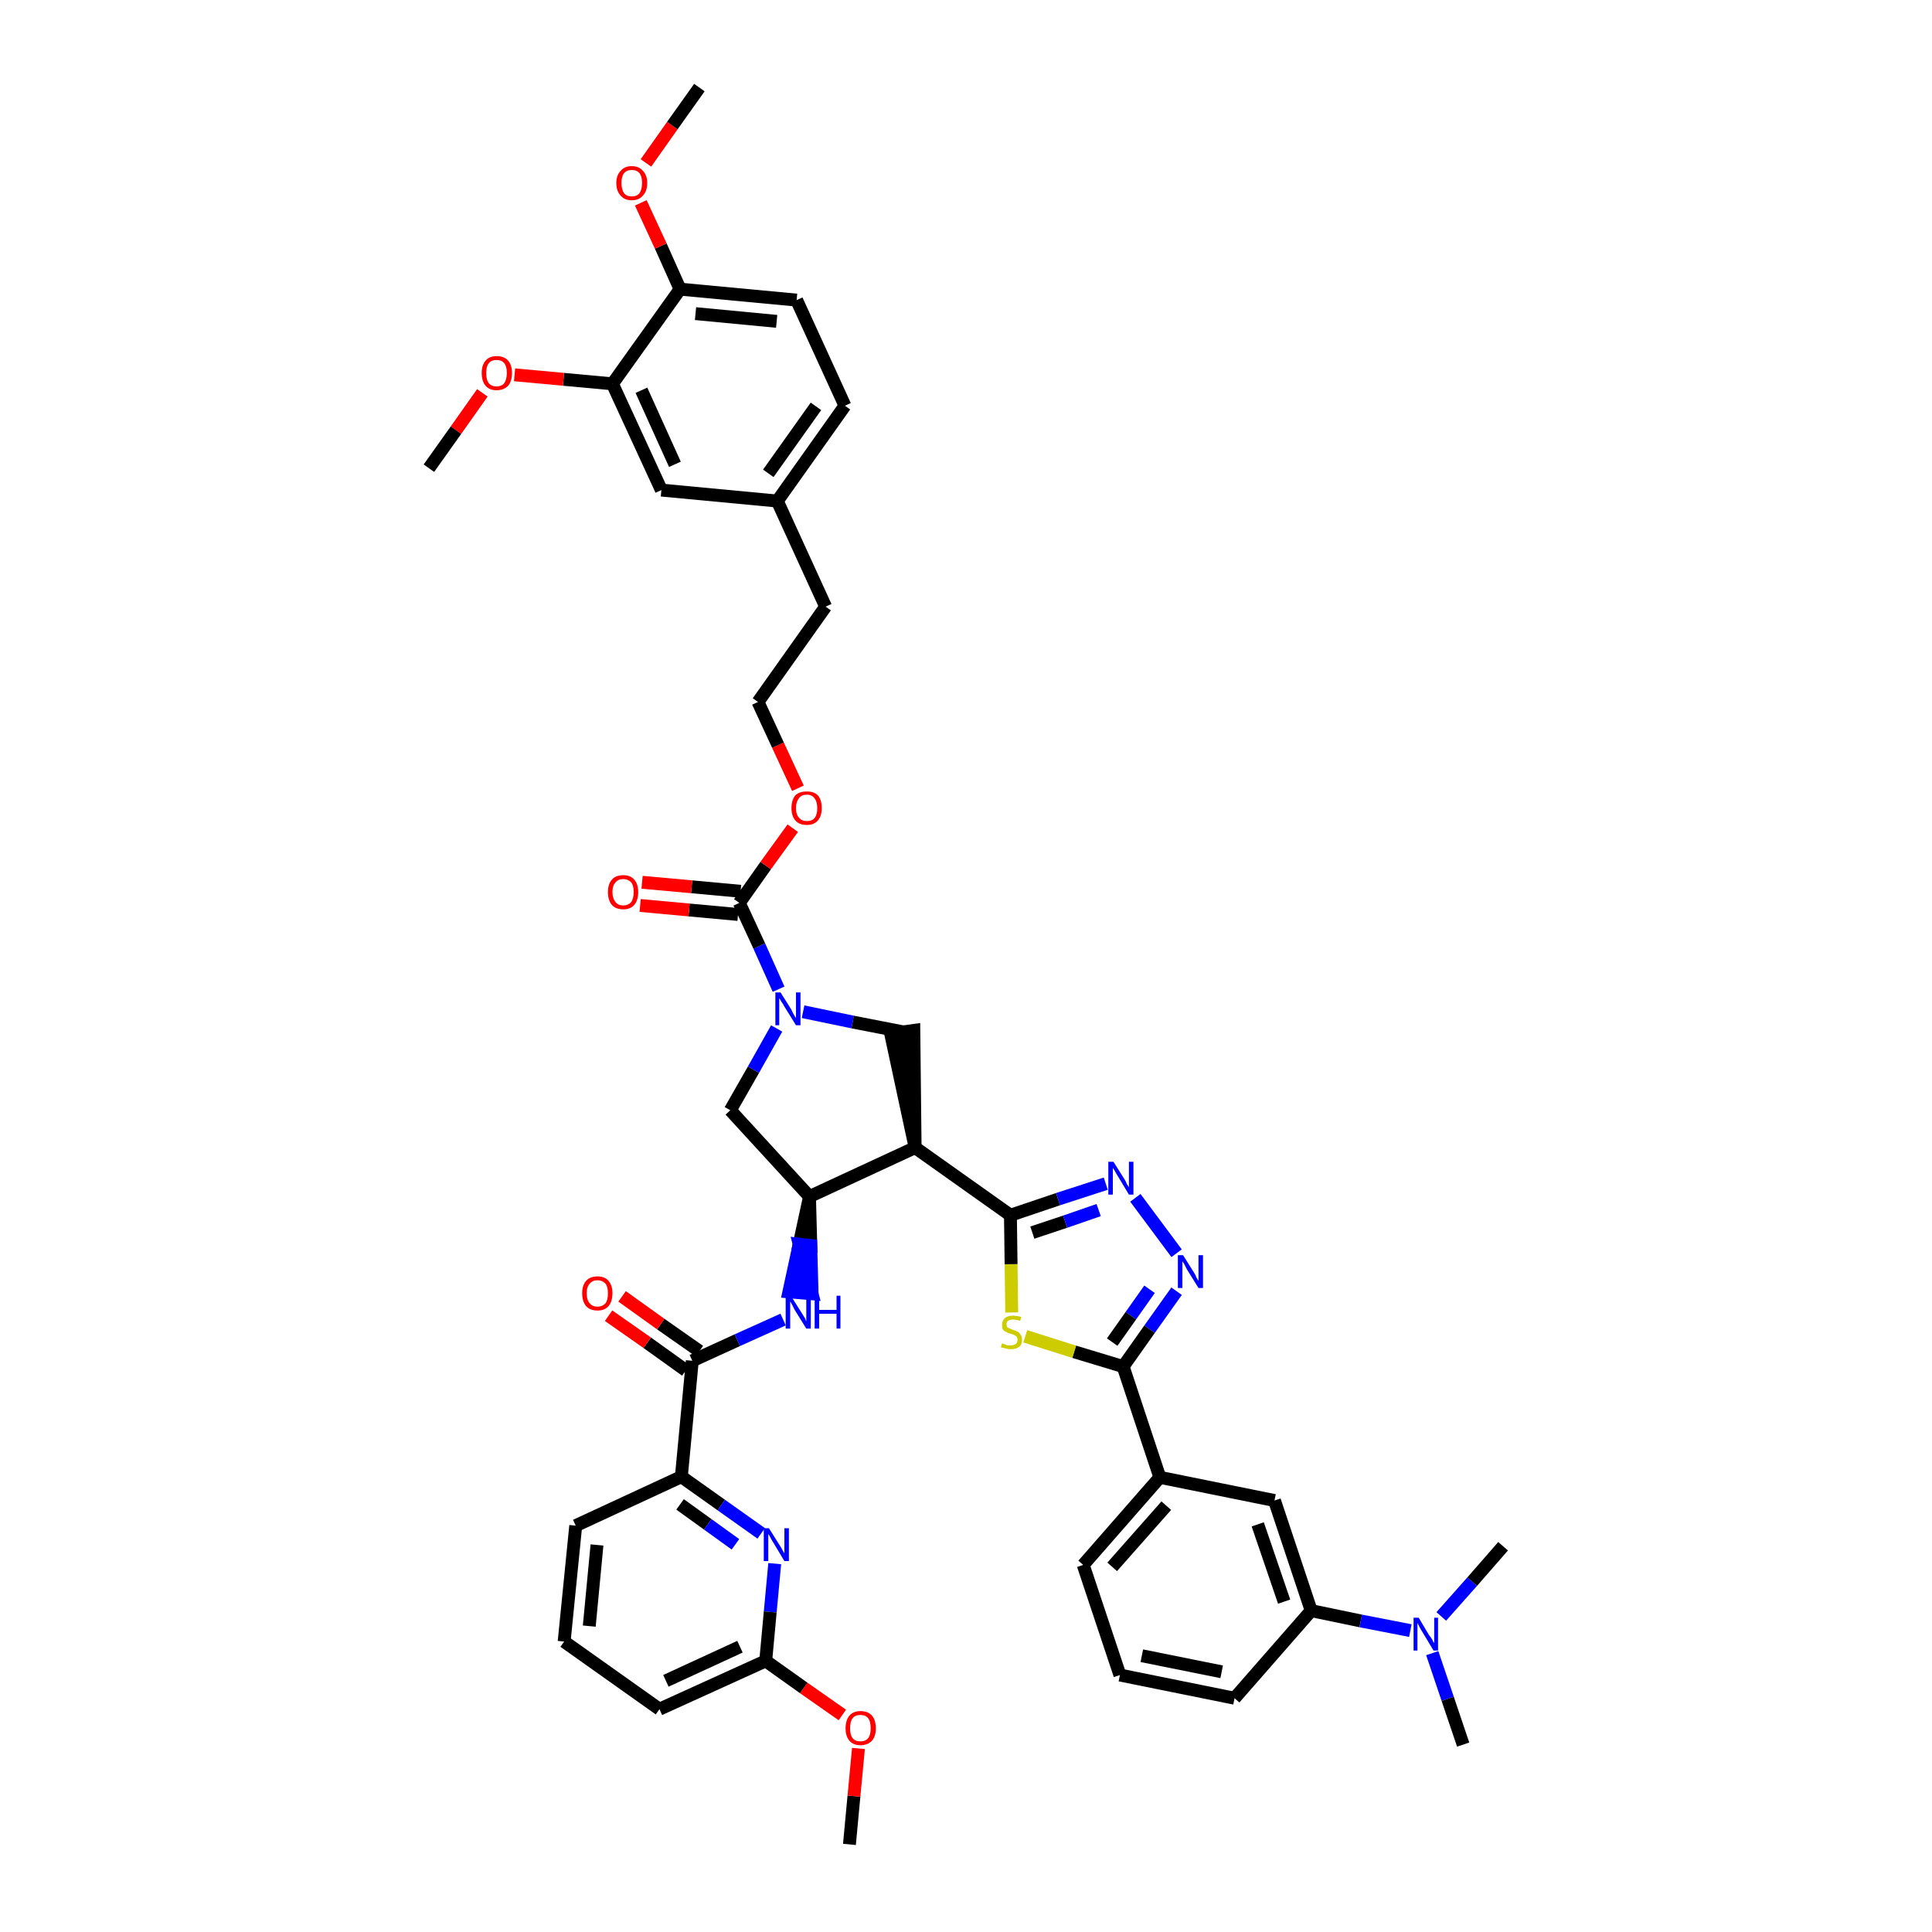 <?xml version='1.0' encoding='iso-8859-1'?>
<svg version='1.1' baseProfile='full'
              xmlns='http://www.w3.org/2000/svg'
                      xmlns:rdkit='http://www.rdkit.org/xml'
                      xmlns:xlink='http://www.w3.org/1999/xlink'
                  xml:space='preserve'
width='300px' height='300px' viewBox='0 0 300 300'>
<!-- END OF HEADER -->
<path class='bond-0 atom-0 atom-1' d='M 131.9,286.4 L 132.6,278.9' style='fill:none;fill-rule:evenodd;stroke:#000000;stroke-width:2.0px;stroke-linecap:butt;stroke-linejoin:miter;stroke-opacity:1' />
<path class='bond-0 atom-0 atom-1' d='M 132.6,278.9 L 133.3,271.5' style='fill:none;fill-rule:evenodd;stroke:#FF0000;stroke-width:2.0px;stroke-linecap:butt;stroke-linejoin:miter;stroke-opacity:1' />
<path class='bond-1 atom-1 atom-2' d='M 130.8,266.3 L 124.8,262.1' style='fill:none;fill-rule:evenodd;stroke:#FF0000;stroke-width:2.0px;stroke-linecap:butt;stroke-linejoin:miter;stroke-opacity:1' />
<path class='bond-1 atom-1 atom-2' d='M 124.8,262.1 L 118.9,257.9' style='fill:none;fill-rule:evenodd;stroke:#000000;stroke-width:2.0px;stroke-linecap:butt;stroke-linejoin:miter;stroke-opacity:1' />
<path class='bond-2 atom-2 atom-3' d='M 118.9,257.9 L 102.4,265.4' style='fill:none;fill-rule:evenodd;stroke:#000000;stroke-width:2.0px;stroke-linecap:butt;stroke-linejoin:miter;stroke-opacity:1' />
<path class='bond-2 atom-2 atom-3' d='M 114.9,255.7 L 103.4,261.0' style='fill:none;fill-rule:evenodd;stroke:#000000;stroke-width:2.0px;stroke-linecap:butt;stroke-linejoin:miter;stroke-opacity:1' />
<path class='bond-44 atom-44 atom-2' d='M 120.3,242.8 L 119.6,250.3' style='fill:none;fill-rule:evenodd;stroke:#0000FF;stroke-width:2.0px;stroke-linecap:butt;stroke-linejoin:miter;stroke-opacity:1' />
<path class='bond-44 atom-44 atom-2' d='M 119.6,250.3 L 118.9,257.9' style='fill:none;fill-rule:evenodd;stroke:#000000;stroke-width:2.0px;stroke-linecap:butt;stroke-linejoin:miter;stroke-opacity:1' />
<path class='bond-3 atom-3 atom-4' d='M 102.4,265.4 L 87.6,254.9' style='fill:none;fill-rule:evenodd;stroke:#000000;stroke-width:2.0px;stroke-linecap:butt;stroke-linejoin:miter;stroke-opacity:1' />
<path class='bond-4 atom-4 atom-5' d='M 87.6,254.9 L 89.4,236.9' style='fill:none;fill-rule:evenodd;stroke:#000000;stroke-width:2.0px;stroke-linecap:butt;stroke-linejoin:miter;stroke-opacity:1' />
<path class='bond-4 atom-4 atom-5' d='M 91.5,252.5 L 92.7,239.9' style='fill:none;fill-rule:evenodd;stroke:#000000;stroke-width:2.0px;stroke-linecap:butt;stroke-linejoin:miter;stroke-opacity:1' />
<path class='bond-5 atom-5 atom-6' d='M 89.4,236.9 L 105.8,229.3' style='fill:none;fill-rule:evenodd;stroke:#000000;stroke-width:2.0px;stroke-linecap:butt;stroke-linejoin:miter;stroke-opacity:1' />
<path class='bond-6 atom-6 atom-7' d='M 105.8,229.3 L 107.5,211.3' style='fill:none;fill-rule:evenodd;stroke:#000000;stroke-width:2.0px;stroke-linecap:butt;stroke-linejoin:miter;stroke-opacity:1' />
<path class='bond-43 atom-6 atom-44' d='M 105.8,229.3 L 112.0,233.7' style='fill:none;fill-rule:evenodd;stroke:#000000;stroke-width:2.0px;stroke-linecap:butt;stroke-linejoin:miter;stroke-opacity:1' />
<path class='bond-43 atom-6 atom-44' d='M 112.0,233.7 L 118.2,238.1' style='fill:none;fill-rule:evenodd;stroke:#0000FF;stroke-width:2.0px;stroke-linecap:butt;stroke-linejoin:miter;stroke-opacity:1' />
<path class='bond-43 atom-6 atom-44' d='M 105.6,233.6 L 109.9,236.7' style='fill:none;fill-rule:evenodd;stroke:#000000;stroke-width:2.0px;stroke-linecap:butt;stroke-linejoin:miter;stroke-opacity:1' />
<path class='bond-43 atom-6 atom-44' d='M 109.9,236.7 L 114.2,239.8' style='fill:none;fill-rule:evenodd;stroke:#0000FF;stroke-width:2.0px;stroke-linecap:butt;stroke-linejoin:miter;stroke-opacity:1' />
<path class='bond-7 atom-7 atom-8' d='M 108.6,209.8 L 102.6,205.6' style='fill:none;fill-rule:evenodd;stroke:#000000;stroke-width:2.0px;stroke-linecap:butt;stroke-linejoin:miter;stroke-opacity:1' />
<path class='bond-7 atom-7 atom-8' d='M 102.6,205.6 L 96.6,201.3' style='fill:none;fill-rule:evenodd;stroke:#FF0000;stroke-width:2.0px;stroke-linecap:butt;stroke-linejoin:miter;stroke-opacity:1' />
<path class='bond-7 atom-7 atom-8' d='M 106.5,212.8 L 100.5,208.5' style='fill:none;fill-rule:evenodd;stroke:#000000;stroke-width:2.0px;stroke-linecap:butt;stroke-linejoin:miter;stroke-opacity:1' />
<path class='bond-7 atom-7 atom-8' d='M 100.5,208.5 L 94.5,204.3' style='fill:none;fill-rule:evenodd;stroke:#FF0000;stroke-width:2.0px;stroke-linecap:butt;stroke-linejoin:miter;stroke-opacity:1' />
<path class='bond-8 atom-7 atom-9' d='M 107.5,211.3 L 114.5,208.1' style='fill:none;fill-rule:evenodd;stroke:#000000;stroke-width:2.0px;stroke-linecap:butt;stroke-linejoin:miter;stroke-opacity:1' />
<path class='bond-8 atom-7 atom-9' d='M 114.5,208.1 L 121.6,204.9' style='fill:none;fill-rule:evenodd;stroke:#0000FF;stroke-width:2.0px;stroke-linecap:butt;stroke-linejoin:miter;stroke-opacity:1' />
<path class='bond-9 atom-10 atom-9' d='M 125.7,185.8 L 124.1,193.2 L 125.9,193.4 Z' style='fill:#000000;fill-rule:evenodd;fill-opacity:1;stroke:#000000;stroke-width:2.0px;stroke-linecap:butt;stroke-linejoin:miter;stroke-opacity:1;' />
<path class='bond-9 atom-10 atom-9' d='M 124.1,193.2 L 126.1,200.9 L 122.5,200.6 Z' style='fill:#0000FF;fill-rule:evenodd;fill-opacity:1;stroke:#0000FF;stroke-width:2.0px;stroke-linecap:butt;stroke-linejoin:miter;stroke-opacity:1;' />
<path class='bond-9 atom-10 atom-9' d='M 124.1,193.2 L 125.9,193.4 L 126.1,200.9 Z' style='fill:#0000FF;fill-rule:evenodd;fill-opacity:1;stroke:#0000FF;stroke-width:2.0px;stroke-linecap:butt;stroke-linejoin:miter;stroke-opacity:1;' />
<path class='bond-10 atom-10 atom-11' d='M 125.7,185.8 L 113.4,172.4' style='fill:none;fill-rule:evenodd;stroke:#000000;stroke-width:2.0px;stroke-linecap:butt;stroke-linejoin:miter;stroke-opacity:1' />
<path class='bond-45 atom-29 atom-10' d='M 142.1,178.2 L 125.7,185.8' style='fill:none;fill-rule:evenodd;stroke:#000000;stroke-width:2.0px;stroke-linecap:butt;stroke-linejoin:miter;stroke-opacity:1' />
<path class='bond-11 atom-11 atom-12' d='M 113.4,172.4 L 117.0,166.1' style='fill:none;fill-rule:evenodd;stroke:#000000;stroke-width:2.0px;stroke-linecap:butt;stroke-linejoin:miter;stroke-opacity:1' />
<path class='bond-11 atom-11 atom-12' d='M 117.0,166.1 L 120.6,159.7' style='fill:none;fill-rule:evenodd;stroke:#0000FF;stroke-width:2.0px;stroke-linecap:butt;stroke-linejoin:miter;stroke-opacity:1' />
<path class='bond-12 atom-12 atom-13' d='M 120.9,153.6 L 117.9,146.9' style='fill:none;fill-rule:evenodd;stroke:#0000FF;stroke-width:2.0px;stroke-linecap:butt;stroke-linejoin:miter;stroke-opacity:1' />
<path class='bond-12 atom-12 atom-13' d='M 117.9,146.9 L 114.8,140.2' style='fill:none;fill-rule:evenodd;stroke:#000000;stroke-width:2.0px;stroke-linecap:butt;stroke-linejoin:miter;stroke-opacity:1' />
<path class='bond-27 atom-12 atom-28' d='M 124.7,157.1 L 132.4,158.7' style='fill:none;fill-rule:evenodd;stroke:#0000FF;stroke-width:2.0px;stroke-linecap:butt;stroke-linejoin:miter;stroke-opacity:1' />
<path class='bond-27 atom-12 atom-28' d='M 132.4,158.7 L 140.1,160.2' style='fill:none;fill-rule:evenodd;stroke:#000000;stroke-width:2.0px;stroke-linecap:butt;stroke-linejoin:miter;stroke-opacity:1' />
<path class='bond-13 atom-13 atom-14' d='M 115.0,138.4 L 107.4,137.7' style='fill:none;fill-rule:evenodd;stroke:#000000;stroke-width:2.0px;stroke-linecap:butt;stroke-linejoin:miter;stroke-opacity:1' />
<path class='bond-13 atom-13 atom-14' d='M 107.4,137.7 L 99.7,137.0' style='fill:none;fill-rule:evenodd;stroke:#FF0000;stroke-width:2.0px;stroke-linecap:butt;stroke-linejoin:miter;stroke-opacity:1' />
<path class='bond-13 atom-13 atom-14' d='M 114.6,142.0 L 107.0,141.3' style='fill:none;fill-rule:evenodd;stroke:#000000;stroke-width:2.0px;stroke-linecap:butt;stroke-linejoin:miter;stroke-opacity:1' />
<path class='bond-13 atom-13 atom-14' d='M 107.0,141.3 L 99.4,140.6' style='fill:none;fill-rule:evenodd;stroke:#FF0000;stroke-width:2.0px;stroke-linecap:butt;stroke-linejoin:miter;stroke-opacity:1' />
<path class='bond-14 atom-13 atom-15' d='M 114.8,140.2 L 118.9,134.4' style='fill:none;fill-rule:evenodd;stroke:#000000;stroke-width:2.0px;stroke-linecap:butt;stroke-linejoin:miter;stroke-opacity:1' />
<path class='bond-14 atom-13 atom-15' d='M 118.9,134.4 L 123.1,128.6' style='fill:none;fill-rule:evenodd;stroke:#FF0000;stroke-width:2.0px;stroke-linecap:butt;stroke-linejoin:miter;stroke-opacity:1' />
<path class='bond-15 atom-15 atom-16' d='M 123.9,122.4 L 120.8,115.7' style='fill:none;fill-rule:evenodd;stroke:#FF0000;stroke-width:2.0px;stroke-linecap:butt;stroke-linejoin:miter;stroke-opacity:1' />
<path class='bond-15 atom-15 atom-16' d='M 120.8,115.7 L 117.7,109.0' style='fill:none;fill-rule:evenodd;stroke:#000000;stroke-width:2.0px;stroke-linecap:butt;stroke-linejoin:miter;stroke-opacity:1' />
<path class='bond-16 atom-16 atom-17' d='M 117.7,109.0 L 128.2,94.2' style='fill:none;fill-rule:evenodd;stroke:#000000;stroke-width:2.0px;stroke-linecap:butt;stroke-linejoin:miter;stroke-opacity:1' />
<path class='bond-17 atom-17 atom-18' d='M 128.2,94.2 L 120.7,77.8' style='fill:none;fill-rule:evenodd;stroke:#000000;stroke-width:2.0px;stroke-linecap:butt;stroke-linejoin:miter;stroke-opacity:1' />
<path class='bond-18 atom-18 atom-19' d='M 120.7,77.8 L 131.2,63.0' style='fill:none;fill-rule:evenodd;stroke:#000000;stroke-width:2.0px;stroke-linecap:butt;stroke-linejoin:miter;stroke-opacity:1' />
<path class='bond-18 atom-18 atom-19' d='M 119.3,73.5 L 126.7,63.1' style='fill:none;fill-rule:evenodd;stroke:#000000;stroke-width:2.0px;stroke-linecap:butt;stroke-linejoin:miter;stroke-opacity:1' />
<path class='bond-47 atom-27 atom-18' d='M 102.7,76.1 L 120.7,77.8' style='fill:none;fill-rule:evenodd;stroke:#000000;stroke-width:2.0px;stroke-linecap:butt;stroke-linejoin:miter;stroke-opacity:1' />
<path class='bond-19 atom-19 atom-20' d='M 131.2,63.0 L 123.7,46.6' style='fill:none;fill-rule:evenodd;stroke:#000000;stroke-width:2.0px;stroke-linecap:butt;stroke-linejoin:miter;stroke-opacity:1' />
<path class='bond-20 atom-20 atom-21' d='M 123.7,46.6 L 105.6,44.9' style='fill:none;fill-rule:evenodd;stroke:#000000;stroke-width:2.0px;stroke-linecap:butt;stroke-linejoin:miter;stroke-opacity:1' />
<path class='bond-20 atom-20 atom-21' d='M 120.6,49.9 L 108.0,48.7' style='fill:none;fill-rule:evenodd;stroke:#000000;stroke-width:2.0px;stroke-linecap:butt;stroke-linejoin:miter;stroke-opacity:1' />
<path class='bond-21 atom-21 atom-22' d='M 105.6,44.9 L 102.6,38.2' style='fill:none;fill-rule:evenodd;stroke:#000000;stroke-width:2.0px;stroke-linecap:butt;stroke-linejoin:miter;stroke-opacity:1' />
<path class='bond-21 atom-21 atom-22' d='M 102.6,38.2 L 99.5,31.5' style='fill:none;fill-rule:evenodd;stroke:#FF0000;stroke-width:2.0px;stroke-linecap:butt;stroke-linejoin:miter;stroke-opacity:1' />
<path class='bond-23 atom-21 atom-24' d='M 105.6,44.9 L 95.1,59.6' style='fill:none;fill-rule:evenodd;stroke:#000000;stroke-width:2.0px;stroke-linecap:butt;stroke-linejoin:miter;stroke-opacity:1' />
<path class='bond-22 atom-22 atom-23' d='M 100.3,25.3 L 104.4,19.5' style='fill:none;fill-rule:evenodd;stroke:#FF0000;stroke-width:2.0px;stroke-linecap:butt;stroke-linejoin:miter;stroke-opacity:1' />
<path class='bond-22 atom-22 atom-23' d='M 104.4,19.5 L 108.6,13.6' style='fill:none;fill-rule:evenodd;stroke:#000000;stroke-width:2.0px;stroke-linecap:butt;stroke-linejoin:miter;stroke-opacity:1' />
<path class='bond-24 atom-24 atom-25' d='M 95.1,59.6 L 87.5,58.9' style='fill:none;fill-rule:evenodd;stroke:#000000;stroke-width:2.0px;stroke-linecap:butt;stroke-linejoin:miter;stroke-opacity:1' />
<path class='bond-24 atom-24 atom-25' d='M 87.5,58.9 L 79.9,58.2' style='fill:none;fill-rule:evenodd;stroke:#FF0000;stroke-width:2.0px;stroke-linecap:butt;stroke-linejoin:miter;stroke-opacity:1' />
<path class='bond-26 atom-24 atom-27' d='M 95.1,59.6 L 102.7,76.1' style='fill:none;fill-rule:evenodd;stroke:#000000;stroke-width:2.0px;stroke-linecap:butt;stroke-linejoin:miter;stroke-opacity:1' />
<path class='bond-26 atom-24 atom-27' d='M 99.6,60.6 L 104.8,72.1' style='fill:none;fill-rule:evenodd;stroke:#000000;stroke-width:2.0px;stroke-linecap:butt;stroke-linejoin:miter;stroke-opacity:1' />
<path class='bond-25 atom-25 atom-26' d='M 74.9,61.0 L 70.8,66.8' style='fill:none;fill-rule:evenodd;stroke:#FF0000;stroke-width:2.0px;stroke-linecap:butt;stroke-linejoin:miter;stroke-opacity:1' />
<path class='bond-25 atom-25 atom-26' d='M 70.8,66.8 L 66.6,72.7' style='fill:none;fill-rule:evenodd;stroke:#000000;stroke-width:2.0px;stroke-linecap:butt;stroke-linejoin:miter;stroke-opacity:1' />
<path class='bond-28 atom-29 atom-28' d='M 142.1,178.2 L 141.9,160.0 L 138.3,160.5 Z' style='fill:#000000;fill-rule:evenodd;fill-opacity:1;stroke:#000000;stroke-width:2.0px;stroke-linecap:butt;stroke-linejoin:miter;stroke-opacity:1;' />
<path class='bond-29 atom-29 atom-30' d='M 142.1,178.2 L 156.9,188.7' style='fill:none;fill-rule:evenodd;stroke:#000000;stroke-width:2.0px;stroke-linecap:butt;stroke-linejoin:miter;stroke-opacity:1' />
<path class='bond-30 atom-30 atom-31' d='M 156.9,188.7 L 164.3,186.2' style='fill:none;fill-rule:evenodd;stroke:#000000;stroke-width:2.0px;stroke-linecap:butt;stroke-linejoin:miter;stroke-opacity:1' />
<path class='bond-30 atom-30 atom-31' d='M 164.3,186.2 L 171.7,183.8' style='fill:none;fill-rule:evenodd;stroke:#0000FF;stroke-width:2.0px;stroke-linecap:butt;stroke-linejoin:miter;stroke-opacity:1' />
<path class='bond-30 atom-30 atom-31' d='M 160.3,191.4 L 165.4,189.7' style='fill:none;fill-rule:evenodd;stroke:#000000;stroke-width:2.0px;stroke-linecap:butt;stroke-linejoin:miter;stroke-opacity:1' />
<path class='bond-30 atom-30 atom-31' d='M 165.4,189.7 L 170.6,187.9' style='fill:none;fill-rule:evenodd;stroke:#0000FF;stroke-width:2.0px;stroke-linecap:butt;stroke-linejoin:miter;stroke-opacity:1' />
<path class='bond-46 atom-43 atom-30' d='M 157.1,203.8 L 157.0,196.3' style='fill:none;fill-rule:evenodd;stroke:#CCCC00;stroke-width:2.0px;stroke-linecap:butt;stroke-linejoin:miter;stroke-opacity:1' />
<path class='bond-46 atom-43 atom-30' d='M 157.0,196.3 L 156.9,188.7' style='fill:none;fill-rule:evenodd;stroke:#000000;stroke-width:2.0px;stroke-linecap:butt;stroke-linejoin:miter;stroke-opacity:1' />
<path class='bond-31 atom-31 atom-32' d='M 176.3,186.0 L 182.7,194.6' style='fill:none;fill-rule:evenodd;stroke:#0000FF;stroke-width:2.0px;stroke-linecap:butt;stroke-linejoin:miter;stroke-opacity:1' />
<path class='bond-32 atom-32 atom-33' d='M 182.7,200.5 L 178.5,206.4' style='fill:none;fill-rule:evenodd;stroke:#0000FF;stroke-width:2.0px;stroke-linecap:butt;stroke-linejoin:miter;stroke-opacity:1' />
<path class='bond-32 atom-32 atom-33' d='M 178.5,206.4 L 174.4,212.2' style='fill:none;fill-rule:evenodd;stroke:#000000;stroke-width:2.0px;stroke-linecap:butt;stroke-linejoin:miter;stroke-opacity:1' />
<path class='bond-32 atom-32 atom-33' d='M 178.5,200.2 L 175.6,204.3' style='fill:none;fill-rule:evenodd;stroke:#0000FF;stroke-width:2.0px;stroke-linecap:butt;stroke-linejoin:miter;stroke-opacity:1' />
<path class='bond-32 atom-32 atom-33' d='M 175.6,204.3 L 172.7,208.4' style='fill:none;fill-rule:evenodd;stroke:#000000;stroke-width:2.0px;stroke-linecap:butt;stroke-linejoin:miter;stroke-opacity:1' />
<path class='bond-33 atom-33 atom-34' d='M 174.4,212.2 L 180.1,229.4' style='fill:none;fill-rule:evenodd;stroke:#000000;stroke-width:2.0px;stroke-linecap:butt;stroke-linejoin:miter;stroke-opacity:1' />
<path class='bond-42 atom-33 atom-43' d='M 174.4,212.2 L 166.8,209.9' style='fill:none;fill-rule:evenodd;stroke:#000000;stroke-width:2.0px;stroke-linecap:butt;stroke-linejoin:miter;stroke-opacity:1' />
<path class='bond-42 atom-33 atom-43' d='M 166.8,209.9 L 159.2,207.5' style='fill:none;fill-rule:evenodd;stroke:#CCCC00;stroke-width:2.0px;stroke-linecap:butt;stroke-linejoin:miter;stroke-opacity:1' />
<path class='bond-34 atom-34 atom-35' d='M 180.1,229.4 L 168.2,243.0' style='fill:none;fill-rule:evenodd;stroke:#000000;stroke-width:2.0px;stroke-linecap:butt;stroke-linejoin:miter;stroke-opacity:1' />
<path class='bond-34 atom-34 atom-35' d='M 181.1,233.8 L 172.7,243.3' style='fill:none;fill-rule:evenodd;stroke:#000000;stroke-width:2.0px;stroke-linecap:butt;stroke-linejoin:miter;stroke-opacity:1' />
<path class='bond-48 atom-42 atom-34' d='M 197.9,233.0 L 180.1,229.4' style='fill:none;fill-rule:evenodd;stroke:#000000;stroke-width:2.0px;stroke-linecap:butt;stroke-linejoin:miter;stroke-opacity:1' />
<path class='bond-35 atom-35 atom-36' d='M 168.2,243.0 L 173.9,260.1' style='fill:none;fill-rule:evenodd;stroke:#000000;stroke-width:2.0px;stroke-linecap:butt;stroke-linejoin:miter;stroke-opacity:1' />
<path class='bond-36 atom-36 atom-37' d='M 173.9,260.1 L 191.7,263.7' style='fill:none;fill-rule:evenodd;stroke:#000000;stroke-width:2.0px;stroke-linecap:butt;stroke-linejoin:miter;stroke-opacity:1' />
<path class='bond-36 atom-36 atom-37' d='M 177.3,257.1 L 189.7,259.6' style='fill:none;fill-rule:evenodd;stroke:#000000;stroke-width:2.0px;stroke-linecap:butt;stroke-linejoin:miter;stroke-opacity:1' />
<path class='bond-37 atom-37 atom-38' d='M 191.7,263.7 L 203.6,250.1' style='fill:none;fill-rule:evenodd;stroke:#000000;stroke-width:2.0px;stroke-linecap:butt;stroke-linejoin:miter;stroke-opacity:1' />
<path class='bond-38 atom-38 atom-39' d='M 203.6,250.1 L 211.3,251.7' style='fill:none;fill-rule:evenodd;stroke:#000000;stroke-width:2.0px;stroke-linecap:butt;stroke-linejoin:miter;stroke-opacity:1' />
<path class='bond-38 atom-38 atom-39' d='M 211.3,251.7 L 219.0,253.2' style='fill:none;fill-rule:evenodd;stroke:#0000FF;stroke-width:2.0px;stroke-linecap:butt;stroke-linejoin:miter;stroke-opacity:1' />
<path class='bond-41 atom-38 atom-42' d='M 203.6,250.1 L 197.9,233.0' style='fill:none;fill-rule:evenodd;stroke:#000000;stroke-width:2.0px;stroke-linecap:butt;stroke-linejoin:miter;stroke-opacity:1' />
<path class='bond-41 atom-38 atom-42' d='M 199.4,248.7 L 195.3,236.7' style='fill:none;fill-rule:evenodd;stroke:#000000;stroke-width:2.0px;stroke-linecap:butt;stroke-linejoin:miter;stroke-opacity:1' />
<path class='bond-39 atom-39 atom-40' d='M 222.4,256.7 L 224.8,263.8' style='fill:none;fill-rule:evenodd;stroke:#0000FF;stroke-width:2.0px;stroke-linecap:butt;stroke-linejoin:miter;stroke-opacity:1' />
<path class='bond-39 atom-39 atom-40' d='M 224.8,263.8 L 227.2,270.9' style='fill:none;fill-rule:evenodd;stroke:#000000;stroke-width:2.0px;stroke-linecap:butt;stroke-linejoin:miter;stroke-opacity:1' />
<path class='bond-40 atom-39 atom-41' d='M 223.8,251.0 L 228.6,245.6' style='fill:none;fill-rule:evenodd;stroke:#0000FF;stroke-width:2.0px;stroke-linecap:butt;stroke-linejoin:miter;stroke-opacity:1' />
<path class='bond-40 atom-39 atom-41' d='M 228.6,245.6 L 233.4,240.1' style='fill:none;fill-rule:evenodd;stroke:#000000;stroke-width:2.0px;stroke-linecap:butt;stroke-linejoin:miter;stroke-opacity:1' />
<path  class='atom-1' d='M 131.3 268.4
Q 131.3 267.1, 131.9 266.4
Q 132.5 265.7, 133.6 265.7
Q 134.8 265.7, 135.4 266.4
Q 136.0 267.1, 136.0 268.4
Q 136.0 269.6, 135.4 270.3
Q 134.7 271.0, 133.6 271.0
Q 132.5 271.0, 131.9 270.3
Q 131.3 269.6, 131.3 268.4
M 133.6 270.4
Q 134.4 270.4, 134.8 269.9
Q 135.2 269.4, 135.2 268.4
Q 135.2 267.3, 134.8 266.8
Q 134.4 266.3, 133.6 266.3
Q 132.8 266.3, 132.4 266.8
Q 132.0 267.3, 132.0 268.4
Q 132.0 269.4, 132.4 269.9
Q 132.8 270.4, 133.6 270.4
' fill='#FF0000'/>
<path  class='atom-8' d='M 90.4 200.8
Q 90.4 199.6, 91.0 198.9
Q 91.6 198.2, 92.8 198.2
Q 93.9 198.2, 94.5 198.9
Q 95.1 199.6, 95.1 200.8
Q 95.1 202.1, 94.5 202.8
Q 93.9 203.5, 92.8 203.5
Q 91.6 203.5, 91.0 202.8
Q 90.4 202.1, 90.4 200.8
M 92.8 202.9
Q 93.5 202.9, 94.0 202.4
Q 94.4 201.9, 94.4 200.8
Q 94.4 199.8, 94.0 199.3
Q 93.5 198.8, 92.8 198.8
Q 92.0 198.8, 91.6 199.3
Q 91.1 199.8, 91.1 200.8
Q 91.1 201.9, 91.6 202.4
Q 92.0 202.9, 92.8 202.9
' fill='#FF0000'/>
<path  class='atom-9' d='M 122.8 201.2
L 124.5 203.9
Q 124.7 204.2, 125.0 204.7
Q 125.2 205.2, 125.2 205.2
L 125.2 201.2
L 125.9 201.2
L 125.9 206.3
L 125.2 206.3
L 123.4 203.4
Q 123.2 203.0, 123.0 202.6
Q 122.8 202.2, 122.7 202.1
L 122.7 206.3
L 122.0 206.3
L 122.0 201.2
L 122.8 201.2
' fill='#0000FF'/>
<path  class='atom-9' d='M 126.5 201.2
L 127.2 201.2
L 127.2 203.4
L 129.9 203.4
L 129.9 201.2
L 130.5 201.2
L 130.5 206.3
L 129.9 206.3
L 129.9 204.0
L 127.2 204.0
L 127.2 206.3
L 126.5 206.3
L 126.5 201.2
' fill='#0000FF'/>
<path  class='atom-12' d='M 121.2 154.1
L 122.9 156.8
Q 123.0 157.1, 123.3 157.6
Q 123.6 158.1, 123.6 158.1
L 123.6 154.1
L 124.3 154.1
L 124.3 159.2
L 123.6 159.2
L 121.8 156.3
Q 121.6 155.9, 121.3 155.5
Q 121.1 155.1, 121.0 155.0
L 121.0 159.2
L 120.4 159.2
L 120.4 154.1
L 121.2 154.1
' fill='#0000FF'/>
<path  class='atom-14' d='M 94.4 138.5
Q 94.4 137.3, 95.0 136.6
Q 95.6 135.9, 96.8 135.9
Q 97.9 135.9, 98.5 136.6
Q 99.1 137.3, 99.1 138.5
Q 99.1 139.8, 98.5 140.5
Q 97.9 141.2, 96.8 141.2
Q 95.6 141.2, 95.0 140.5
Q 94.4 139.8, 94.4 138.5
M 96.8 140.6
Q 97.5 140.6, 98.0 140.1
Q 98.4 139.5, 98.4 138.5
Q 98.4 137.5, 98.0 137.0
Q 97.5 136.5, 96.8 136.5
Q 96.0 136.5, 95.6 137.0
Q 95.1 137.5, 95.1 138.5
Q 95.1 139.5, 95.6 140.1
Q 96.0 140.6, 96.8 140.6
' fill='#FF0000'/>
<path  class='atom-15' d='M 122.9 125.5
Q 122.9 124.2, 123.5 123.5
Q 124.1 122.9, 125.3 122.9
Q 126.4 122.9, 127.0 123.5
Q 127.6 124.2, 127.6 125.5
Q 127.6 126.7, 127.0 127.4
Q 126.4 128.1, 125.3 128.1
Q 124.1 128.1, 123.5 127.4
Q 122.9 126.7, 122.9 125.5
M 125.3 127.5
Q 126.1 127.5, 126.5 127.0
Q 126.9 126.5, 126.9 125.5
Q 126.9 124.5, 126.5 124.0
Q 126.1 123.4, 125.3 123.4
Q 124.5 123.4, 124.1 123.9
Q 123.6 124.5, 123.6 125.5
Q 123.6 126.5, 124.1 127.0
Q 124.5 127.5, 125.3 127.5
' fill='#FF0000'/>
<path  class='atom-22' d='M 95.7 28.4
Q 95.7 27.2, 96.4 26.5
Q 97.0 25.8, 98.1 25.8
Q 99.2 25.8, 99.8 26.5
Q 100.5 27.2, 100.5 28.4
Q 100.5 29.7, 99.8 30.4
Q 99.2 31.1, 98.1 31.1
Q 97.0 31.1, 96.4 30.4
Q 95.7 29.7, 95.7 28.4
M 98.1 30.5
Q 98.9 30.5, 99.3 30.0
Q 99.7 29.4, 99.7 28.4
Q 99.7 27.4, 99.3 26.9
Q 98.9 26.4, 98.1 26.4
Q 97.3 26.4, 96.9 26.9
Q 96.5 27.4, 96.5 28.4
Q 96.5 29.4, 96.9 30.0
Q 97.3 30.5, 98.1 30.5
' fill='#FF0000'/>
<path  class='atom-25' d='M 74.8 57.9
Q 74.8 56.7, 75.4 56.0
Q 76.0 55.3, 77.1 55.3
Q 78.3 55.3, 78.9 56.0
Q 79.5 56.7, 79.5 57.9
Q 79.5 59.2, 78.9 59.9
Q 78.2 60.6, 77.1 60.6
Q 76.0 60.6, 75.4 59.9
Q 74.8 59.2, 74.8 57.9
M 77.1 60.0
Q 77.9 60.0, 78.3 59.5
Q 78.7 58.9, 78.7 57.9
Q 78.7 56.9, 78.3 56.4
Q 77.9 55.9, 77.1 55.9
Q 76.3 55.9, 75.9 56.4
Q 75.5 56.9, 75.5 57.9
Q 75.5 59.0, 75.9 59.5
Q 76.3 60.0, 77.1 60.0
' fill='#FF0000'/>
<path  class='atom-31' d='M 172.9 180.4
L 174.6 183.1
Q 174.8 183.4, 175.0 183.9
Q 175.3 184.3, 175.3 184.4
L 175.3 180.4
L 176.0 180.4
L 176.0 185.5
L 175.3 185.5
L 173.5 182.5
Q 173.3 182.2, 173.1 181.8
Q 172.8 181.4, 172.8 181.3
L 172.8 185.5
L 172.1 185.5
L 172.1 180.4
L 172.9 180.4
' fill='#0000FF'/>
<path  class='atom-32' d='M 183.7 194.9
L 185.4 197.6
Q 185.6 197.9, 185.8 198.4
Q 186.1 198.9, 186.1 198.9
L 186.1 194.9
L 186.8 194.9
L 186.8 200.0
L 186.1 200.0
L 184.3 197.1
Q 184.1 196.7, 183.9 196.3
Q 183.6 195.9, 183.6 195.8
L 183.6 200.0
L 182.9 200.0
L 182.9 194.9
L 183.7 194.9
' fill='#0000FF'/>
<path  class='atom-39' d='M 220.3 251.2
L 221.9 253.9
Q 222.1 254.1, 222.4 254.6
Q 222.6 255.1, 222.7 255.1
L 222.7 251.2
L 223.3 251.2
L 223.3 256.3
L 222.6 256.3
L 220.8 253.3
Q 220.6 253.0, 220.4 252.6
Q 220.2 252.2, 220.1 252.0
L 220.1 256.3
L 219.5 256.3
L 219.5 251.2
L 220.3 251.2
' fill='#0000FF'/>
<path  class='atom-43' d='M 155.6 208.6
Q 155.7 208.6, 155.9 208.7
Q 156.2 208.8, 156.4 208.9
Q 156.7 208.9, 157.0 208.9
Q 157.4 208.9, 157.7 208.7
Q 158.0 208.5, 158.0 208.0
Q 158.0 207.8, 157.9 207.6
Q 157.7 207.4, 157.5 207.3
Q 157.3 207.2, 156.9 207.1
Q 156.5 207.0, 156.2 206.8
Q 155.9 206.7, 155.7 206.4
Q 155.6 206.2, 155.6 205.7
Q 155.6 205.1, 156.0 204.7
Q 156.4 204.3, 157.3 204.3
Q 157.9 204.3, 158.6 204.5
L 158.4 205.1
Q 157.8 204.9, 157.3 204.9
Q 156.8 204.9, 156.5 205.1
Q 156.3 205.3, 156.3 205.6
Q 156.3 205.9, 156.4 206.1
Q 156.6 206.2, 156.8 206.3
Q 157.0 206.4, 157.3 206.5
Q 157.8 206.7, 158.1 206.8
Q 158.3 207.0, 158.5 207.3
Q 158.7 207.5, 158.7 208.0
Q 158.7 208.8, 158.3 209.1
Q 157.8 209.5, 157.0 209.5
Q 156.5 209.5, 156.2 209.4
Q 155.8 209.3, 155.4 209.2
L 155.6 208.6
' fill='#CCCC00'/>
<path  class='atom-44' d='M 119.4 237.3
L 121.1 240.0
Q 121.3 240.3, 121.5 240.7
Q 121.8 241.2, 121.8 241.2
L 121.8 237.3
L 122.5 237.3
L 122.5 242.4
L 121.8 242.4
L 120.0 239.4
Q 119.8 239.1, 119.6 238.7
Q 119.4 238.3, 119.3 238.2
L 119.3 242.4
L 118.6 242.4
L 118.6 237.3
L 119.4 237.3
' fill='#0000FF'/>
</svg>
